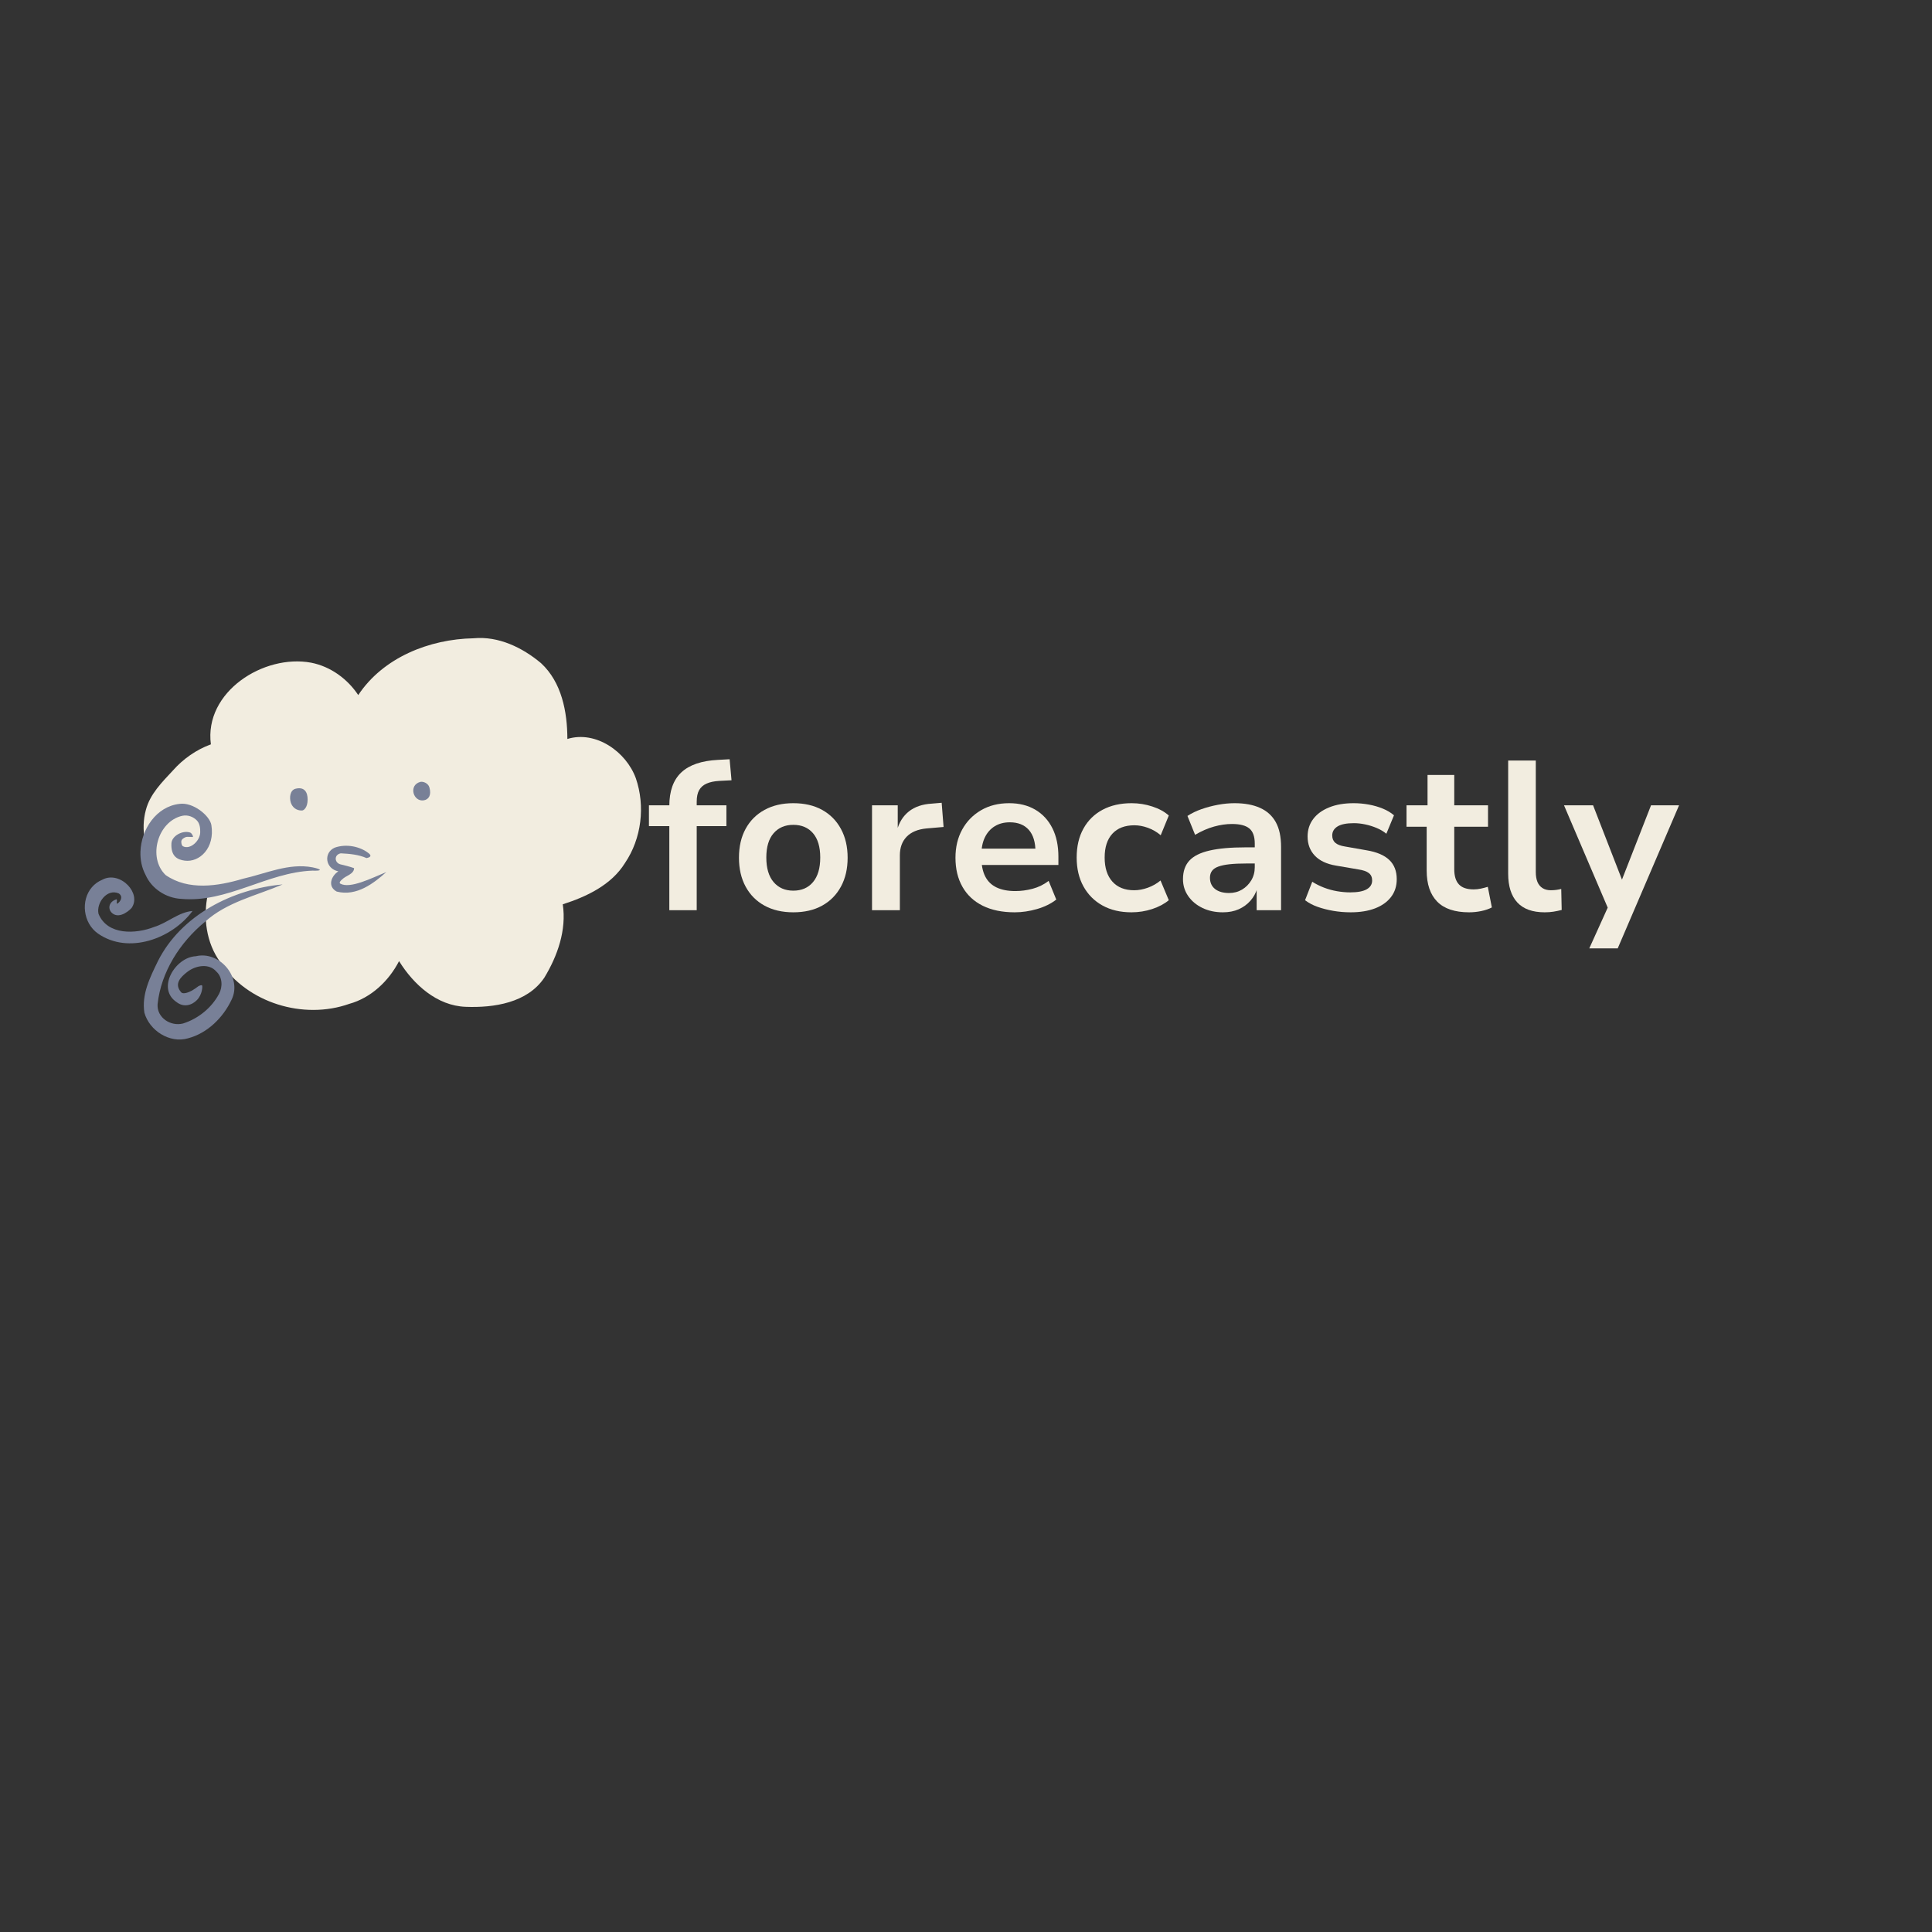 <svg xmlns="http://www.w3.org/2000/svg" xmlns:xlink="http://www.w3.org/1999/xlink" width="1080" zoomAndPan="magnify" viewBox="0 0 810 810" height="1080" preserveAspectRatio="xMidYMid meet" version="1.0"><rect x="0" y="0" width="810" height="810" fill="#333333" stroke="none"/><defs><g/></defs><path fill="#f2ede0" d="M 150.195 291.414 C 160.637 275.648 180.016 267.945 198.523 267.605 C 208.973 266.605 219.016 271.477 226.824 278.027 C 235.504 286.023 237.863 298.484 237.875 309.812 C 249.82 306.164 262.578 315.203 266.59 326.32 C 270.586 337.969 268.977 351.543 262.047 361.789 C 256.355 371.023 245.926 375.941 235.945 379.129 C 237.57 389.938 233.762 400.746 228.219 409.891 C 221.098 420.473 207.027 422.578 195.223 422.113 C 183.148 421.672 173.375 412.73 167.309 402.949 C 163.008 411.293 155.602 418.336 146.414 420.879 C 127.207 427.668 103.711 420.5 92.371 403.414 C 86.418 395.281 85.074 384.551 87.148 374.855 C 68.598 376.621 56.66 355.852 61.168 339.535 C 62.902 332.891 67.949 327.922 72.492 323.031 C 76.797 318.168 82.305 314.301 88.414 312.07 C 85.512 290.062 110.566 274.141 130.441 277.832 C 138.688 279.445 145.77 284.73 150.195 291.414 Z M 150.195 291.414 " fill-opacity="1" fill-rule="nonzero"/><path fill="#788097" d="M 66.219 402.93 C 75.965 383.59 97.656 372.668 118.48 370.809 C 107.684 375.445 95.055 378.176 85.98 386.438 C 75.504 395.043 67.512 407.414 66.066 421.059 C 65.734 426.688 71.539 430.441 76.773 429.094 C 83.07 427.105 88.676 422.59 91.805 416.742 C 93.414 413.754 93.309 409.688 90.68 407.301 C 87.699 403.816 82.074 404.703 78.504 407.488 C 75.785 409.602 72.805 412.453 75.977 416.039 C 76.793 416.965 79.16 416.039 80.527 415.277 C 81.438 414.773 82.305 414.121 83.227 413.438 C 84.023 413.043 84.527 412.949 84.734 413.164 C 84.945 413.379 84.898 416.883 82.578 419.262 C 80.391 421.504 77.047 422.461 74.051 420.152 C 65.453 414.418 73.547 401.254 82.117 400.906 C 91.934 398.527 101.719 409.73 97.082 419.152 C 93.57 426.621 86.98 433.176 78.828 435.316 C 71.16 437.559 62.641 432.09 60.539 424.594 C 59.305 416.836 62.953 409.664 66.219 402.93 Z M 42.914 368.82 C 46.652 366.793 50.988 368.348 53.688 371.199 C 56.152 373.809 57.25 377.504 55.266 380.527 C 54.797 381.246 50.281 385.527 47.094 382.895 C 45.078 381.227 45.438 378.062 48.887 377.02 C 49.277 377.605 48.699 378.344 49.102 378.93 C 50.637 377.941 51.688 375.922 49.855 374.605 C 44.891 372.316 40.258 378.625 41.309 383.137 C 45.039 392.215 56.941 391.641 64.625 388.629 C 70.176 386.945 74.879 382.402 80.719 381.934 C 72.148 393.527 53.871 400.32 41.082 391.402 C 34.789 386.992 33.781 377.516 38.516 371.992 C 39.648 370.668 41.109 369.57 42.914 368.82 Z M 75.223 337.035 C 80.922 336.188 87.988 341.984 88.621 345.918 C 90.16 355.531 83.652 361.672 77.426 360.824 C 74.438 360.422 71.578 359.07 71.871 353.555 C 72.031 350.48 76.508 347.98 79.707 349.047 C 80.395 349.273 81.039 350.594 80.895 350.855 C 80.777 351.074 78.652 350.652 77.836 350.973 C 77.043 351.281 76.055 351.91 76.016 352.754 C 75.988 353.32 76.086 354.477 76.73 354.812 C 79.684 356.348 83.832 352.633 83.941 348.992 C 83.988 347.277 83.785 345.309 82.578 344.02 C 81.07 342.41 78.676 341.539 76.441 342.023 C 66.109 344.32 61.816 359.5 69.426 366.859 C 78.934 373.496 91.418 371.539 101.852 368.422 C 111.449 366.273 121.043 361.719 131.082 363.648 C 133.102 364.066 134.254 364.496 134.078 364.766 C 133.934 364.977 132.977 365.094 130.977 365.023 C 112.031 365.699 95.227 378.633 75.938 376.852 C 69.656 376.531 63.531 372.59 61.02 366.781 C 59.445 363.836 58.773 360.48 58.883 357.102 C 59.184 347.695 65.527 338.141 75.223 337.035 Z M 140.332 355.383 C 145.117 353.672 150.949 354.844 154.586 357.746 C 155.797 358.719 155.477 359.387 153.672 359.754 C 150.387 358.293 146.562 357.938 142.875 357.762 C 140.102 358.277 140.113 361.496 142.535 362.328 C 144.531 362.828 146.547 363.281 148.453 363.977 C 148.477 365.789 146.566 366.676 144.824 367.66 C 144.059 368.094 141.648 369.902 142.676 370.473 C 146.75 372.727 155.676 368.219 161.949 365.625 C 156.867 370.164 149.57 375.957 141.172 373.797 C 137.273 371.719 138.719 367.391 141.844 365.312 C 136.297 364.18 135.586 357.461 140.332 355.383 Z M 123.961 330.668 C 127.625 329.785 128.984 332.117 128.977 335.191 C 128.965 338.625 127.344 339.773 126.668 339.805 C 124.156 339.914 122.465 338.328 121.887 336.379 C 121.297 334.375 121.566 331.246 123.961 330.668 Z M 176.172 327.824 C 177.191 327.539 179.48 328.203 180.031 330.129 C 180.969 333.426 179.691 335.211 177.688 335.539 C 173.242 336.27 171.164 329.223 176.172 327.824 Z M 176.172 327.824 " fill-opacity="1" fill-rule="nonzero"/><g fill="#f2ede0" fill-opacity="1"><g transform="translate(271.272, 381.6)"><g><path d="M 9.344 0 L 9.344 -35.25 L 0.797 -35.25 L 0.797 -43.969 L 12.547 -43.969 L 9.344 -40.844 L 9.344 -43.703 C 9.344 -49.93 11.02 -54.617 14.375 -57.766 C 17.727 -60.91 22.844 -62.66 29.719 -63.016 L 34.625 -63.281 L 35.422 -54.469 L 30.266 -54.203 C 28.129 -54.078 26.363 -53.703 24.969 -53.078 C 23.57 -52.461 22.531 -51.547 21.844 -50.328 C 21.164 -49.109 20.828 -47.52 20.828 -45.562 L 20.828 -42.812 L 19.312 -43.969 L 33.281 -43.969 L 33.281 -35.25 L 20.828 -35.25 L 20.828 0 Z M 9.344 0 "/></g></g></g><g fill="#f2ede0" fill-opacity="1"><g transform="translate(305.89, 381.6)"><g><path d="M 26.703 0.891 C 22.078 0.891 18.055 -0.039 14.641 -1.906 C 11.223 -3.781 8.582 -6.438 6.719 -9.875 C 4.852 -13.32 3.922 -17.359 3.922 -21.984 C 3.922 -26.672 4.852 -30.719 6.719 -34.125 C 8.582 -37.539 11.223 -40.18 14.641 -42.047 C 18.055 -43.922 22.078 -44.859 26.703 -44.859 C 31.391 -44.859 35.422 -43.922 38.797 -42.047 C 42.18 -40.18 44.805 -37.523 46.672 -34.078 C 48.547 -30.641 49.484 -26.609 49.484 -21.984 C 49.484 -17.359 48.547 -13.32 46.672 -9.875 C 44.805 -6.438 42.18 -3.781 38.797 -1.906 C 35.422 -0.039 31.391 0.891 26.703 0.891 Z M 26.703 -8.188 C 30.203 -8.188 32.957 -9.383 34.969 -11.781 C 36.988 -14.188 38 -17.617 38 -22.078 C 38 -26.523 36.988 -29.922 34.969 -32.266 C 32.957 -34.609 30.203 -35.781 26.703 -35.781 C 23.254 -35.781 20.504 -34.609 18.453 -32.266 C 16.41 -29.922 15.391 -26.523 15.391 -22.078 C 15.391 -17.617 16.41 -14.188 18.453 -11.781 C 20.504 -9.383 23.254 -8.188 26.703 -8.188 Z M 26.703 -8.188 "/></g></g></g><g fill="#f2ede0" fill-opacity="1"><g transform="translate(359.286, 381.6)"><g><path d="M 6.312 0 L 6.312 -43.969 L 17.094 -43.969 L 17.094 -33.281 L 16.734 -33.281 C 17.617 -36.727 19.289 -39.43 21.75 -41.391 C 24.219 -43.348 27.41 -44.441 31.328 -44.672 L 35.516 -45.031 L 36.312 -34.891 L 29.109 -34.266 C 25.484 -33.91 22.723 -32.754 20.828 -30.797 C 18.93 -28.836 17.984 -26.227 17.984 -22.969 L 17.984 0 Z M 6.312 0 "/></g></g></g><g fill="#f2ede0" fill-opacity="1"><g transform="translate(396.662, 381.6)"><g><path d="M 28.75 0.891 C 23.531 0.891 19.066 -0.023 15.359 -1.859 C 11.648 -3.703 8.816 -6.344 6.859 -9.781 C 4.898 -13.227 3.922 -17.297 3.922 -21.984 C 3.922 -26.43 4.852 -30.359 6.719 -33.766 C 8.582 -37.18 11.207 -39.883 14.594 -41.875 C 17.977 -43.863 21.926 -44.859 26.438 -44.859 C 30.645 -44.859 34.289 -43.953 37.375 -42.141 C 40.469 -40.328 42.859 -37.742 44.547 -34.391 C 46.234 -31.047 47.078 -27.055 47.078 -22.422 L 47.078 -18.953 L 13.172 -18.953 L 13.172 -25.812 L 38.891 -25.812 L 37.469 -24.391 C 37.469 -28.484 36.531 -31.582 34.656 -33.688 C 32.789 -35.789 30.141 -36.844 26.703 -36.844 C 24.266 -36.844 22.156 -36.289 20.375 -35.188 C 18.602 -34.094 17.227 -32.535 16.25 -30.516 C 15.27 -28.504 14.781 -26.047 14.781 -23.141 L 14.781 -22.25 C 14.781 -18.988 15.312 -16.301 16.375 -14.188 C 17.445 -12.082 19.051 -10.523 21.188 -9.516 C 23.32 -8.516 25.93 -8.016 29.016 -8.016 C 31.391 -8.016 33.805 -8.336 36.266 -8.984 C 38.734 -9.641 40.973 -10.738 42.984 -12.281 L 46.188 -4.453 C 43.988 -2.734 41.301 -1.41 38.125 -0.484 C 34.957 0.43 31.832 0.891 28.75 0.891 Z M 28.75 0.891 "/></g></g></g><g fill="#f2ede0" fill-opacity="1"><g transform="translate(447.477, 381.6)"><g><path d="M 26.875 0.891 C 22.25 0.891 18.211 -0.055 14.766 -1.953 C 11.328 -3.859 8.66 -6.531 6.766 -9.969 C 4.867 -13.406 3.922 -17.441 3.922 -22.078 C 3.922 -26.766 4.867 -30.812 6.766 -34.219 C 8.66 -37.633 11.328 -40.258 14.766 -42.094 C 18.211 -43.938 22.281 -44.859 26.969 -44.859 C 29.938 -44.859 32.828 -44.395 35.641 -43.469 C 38.461 -42.551 40.766 -41.289 42.547 -39.688 L 39.156 -31.422 C 37.551 -32.785 35.77 -33.82 33.812 -34.531 C 31.863 -35.238 29.969 -35.594 28.125 -35.594 C 24.145 -35.594 21.07 -34.422 18.906 -32.078 C 16.738 -29.734 15.656 -26.398 15.656 -22.078 C 15.656 -17.742 16.738 -14.375 18.906 -11.969 C 21.07 -9.562 24.113 -8.359 28.031 -8.359 C 29.875 -8.359 31.785 -8.711 33.766 -9.422 C 35.754 -10.141 37.523 -11.148 39.078 -12.453 L 42.547 -4.188 C 40.703 -2.645 38.383 -1.41 35.594 -0.484 C 32.812 0.43 29.906 0.891 26.875 0.891 Z M 26.875 0.891 "/></g></g></g><g fill="#f2ede0" fill-opacity="1"><g transform="translate(491.439, 381.6)"><g><path d="M 21.266 0.891 C 18.066 0.891 15.207 0.281 12.688 -0.938 C 10.164 -2.156 8.176 -3.816 6.719 -5.922 C 5.258 -8.023 4.531 -10.383 4.531 -13 C 4.531 -16.258 5.422 -18.852 7.203 -20.781 C 8.984 -22.707 11.801 -24.113 15.656 -25 C 19.52 -25.895 24.566 -26.344 30.797 -26.344 L 36.047 -26.344 L 36.047 -19.578 L 31.156 -19.578 C 28.363 -19.578 26.004 -19.473 24.078 -19.266 C 22.148 -19.055 20.578 -18.727 19.359 -18.281 C 18.141 -17.844 17.25 -17.238 16.688 -16.469 C 16.125 -15.695 15.844 -14.742 15.844 -13.609 C 15.844 -11.598 16.551 -10.023 17.969 -8.891 C 19.395 -7.766 21.359 -7.203 23.859 -7.203 C 25.867 -7.203 27.676 -7.676 29.281 -8.625 C 30.883 -9.582 32.176 -10.875 33.156 -12.5 C 34.133 -14.133 34.625 -15.961 34.625 -17.984 L 34.625 -27.953 C 34.625 -30.91 33.863 -33.016 32.344 -34.266 C 30.832 -35.516 28.414 -36.141 25.094 -36.141 C 22.664 -36.141 20.16 -35.781 17.578 -35.062 C 14.992 -34.352 12.336 -33.195 9.609 -31.594 L 6.406 -39.516 C 8.125 -40.641 10.082 -41.586 12.281 -42.359 C 14.477 -43.129 16.773 -43.738 19.172 -44.188 C 21.578 -44.633 23.91 -44.859 26.172 -44.859 C 30.379 -44.859 33.938 -44.203 36.844 -42.891 C 39.75 -41.586 41.941 -39.602 43.422 -36.938 C 44.91 -34.27 45.656 -30.797 45.656 -26.516 L 45.656 0 L 35.422 0 L 35.422 -9.172 L 35.688 -9.172 C 35.094 -7.211 34.129 -5.473 32.797 -3.953 C 31.461 -2.441 29.832 -1.254 27.906 -0.391 C 25.977 0.461 23.766 0.891 21.266 0.891 Z M 21.266 0.891 "/></g></g></g><g fill="#f2ede0" fill-opacity="1"><g transform="translate(543.232, 381.6)"><g><path d="M 23.047 0.891 C 20.492 0.891 18.031 0.68 15.656 0.266 C 13.289 -0.148 11.113 -0.711 9.125 -1.422 C 7.133 -2.129 5.398 -3.051 3.922 -4.188 L 6.938 -11.922 C 8.426 -10.973 10.055 -10.156 11.828 -9.469 C 13.609 -8.789 15.445 -8.285 17.344 -7.953 C 19.25 -7.629 21.094 -7.469 22.875 -7.469 C 25.957 -7.469 28.254 -7.898 29.766 -8.766 C 31.285 -9.629 32.047 -10.859 32.047 -12.453 C 32.047 -13.816 31.582 -14.852 30.656 -15.562 C 29.738 -16.281 28.27 -16.789 26.25 -17.094 L 16.906 -18.688 C 12.988 -19.344 10.02 -20.738 8 -22.875 C 5.988 -25.008 4.984 -27.68 4.984 -30.891 C 4.984 -33.672 5.754 -36.098 7.297 -38.172 C 8.836 -40.254 11.062 -41.891 13.969 -43.078 C 16.875 -44.266 20.316 -44.859 24.297 -44.859 C 26.43 -44.859 28.551 -44.664 30.656 -44.281 C 32.758 -43.895 34.719 -43.328 36.531 -42.578 C 38.344 -41.836 39.898 -40.906 41.203 -39.781 L 38 -32.047 C 36.875 -32.992 35.539 -33.789 34 -34.438 C 32.457 -35.094 30.852 -35.598 29.188 -35.953 C 27.531 -36.305 25.93 -36.484 24.391 -36.484 C 21.305 -36.484 19.02 -36.023 17.531 -35.109 C 16.051 -34.191 15.312 -32.93 15.312 -31.328 C 15.312 -30.023 15.738 -29 16.594 -28.25 C 17.457 -27.508 18.805 -26.992 20.641 -26.703 L 29.812 -25.094 C 34.031 -24.383 37.176 -23.035 39.25 -21.047 C 41.32 -19.055 42.359 -16.375 42.359 -13 C 42.359 -10.094 41.555 -7.598 39.953 -5.516 C 38.359 -3.441 36.117 -1.852 33.234 -0.75 C 30.359 0.344 26.961 0.891 23.047 0.891 Z M 23.047 0.891 "/></g></g></g><g fill="#f2ede0" fill-opacity="1"><g transform="translate(589.063, 381.6)"><g><path d="M 26.875 0.891 C 20.883 0.891 16.422 -0.602 13.484 -3.594 C 10.547 -6.594 9.078 -10.941 9.078 -16.641 L 9.078 -34.984 L 0.625 -34.984 L 0.625 -43.969 L 9.438 -43.969 L 9.438 -56.688 L 20.641 -56.688 L 20.641 -43.969 L 34.797 -43.969 L 34.797 -34.984 L 20.641 -34.984 L 20.641 -17.172 C 20.641 -14.328 21.289 -12.207 22.594 -10.812 C 23.906 -9.414 25.957 -8.719 28.75 -8.719 C 29.758 -8.719 30.754 -8.82 31.734 -9.031 C 32.711 -9.238 33.703 -9.492 34.703 -9.797 L 36.406 -1.156 C 35.156 -0.5 33.68 0.004 31.984 0.359 C 30.297 0.711 28.594 0.891 26.875 0.891 Z M 26.875 0.891 "/></g></g></g><g fill="#f2ede0" fill-opacity="1"><g transform="translate(625.995, 381.6)"><g><path d="M 21.625 0.891 C 16.52 0.891 12.691 -0.488 10.141 -3.25 C 7.586 -6.008 6.312 -10.031 6.312 -15.312 L 6.312 -62.75 L 17.891 -62.75 L 17.891 -16.016 C 17.891 -14.359 18.125 -12.961 18.594 -11.828 C 19.07 -10.703 19.785 -9.844 20.734 -9.25 C 21.68 -8.656 22.836 -8.359 24.203 -8.359 C 24.973 -8.359 25.711 -8.406 26.422 -8.5 C 27.141 -8.594 27.852 -8.727 28.562 -8.906 L 28.75 -0.094 C 27.562 0.207 26.398 0.445 25.266 0.625 C 24.141 0.801 22.926 0.891 21.625 0.891 Z M 21.625 0.891 "/></g></g></g><g fill="#f2ede0" fill-opacity="1"><g transform="translate(655.718, 381.6)"><g><path d="M 10.594 16.016 L 19.766 -4.266 L 19.766 2.312 L 0 -43.969 L 12.188 -43.969 L 25.094 -10.766 L 23.5 -10.766 L 36.484 -43.969 L 48.234 -43.969 L 22.516 16.016 Z M 10.594 16.016 "/></g></g></g></svg>